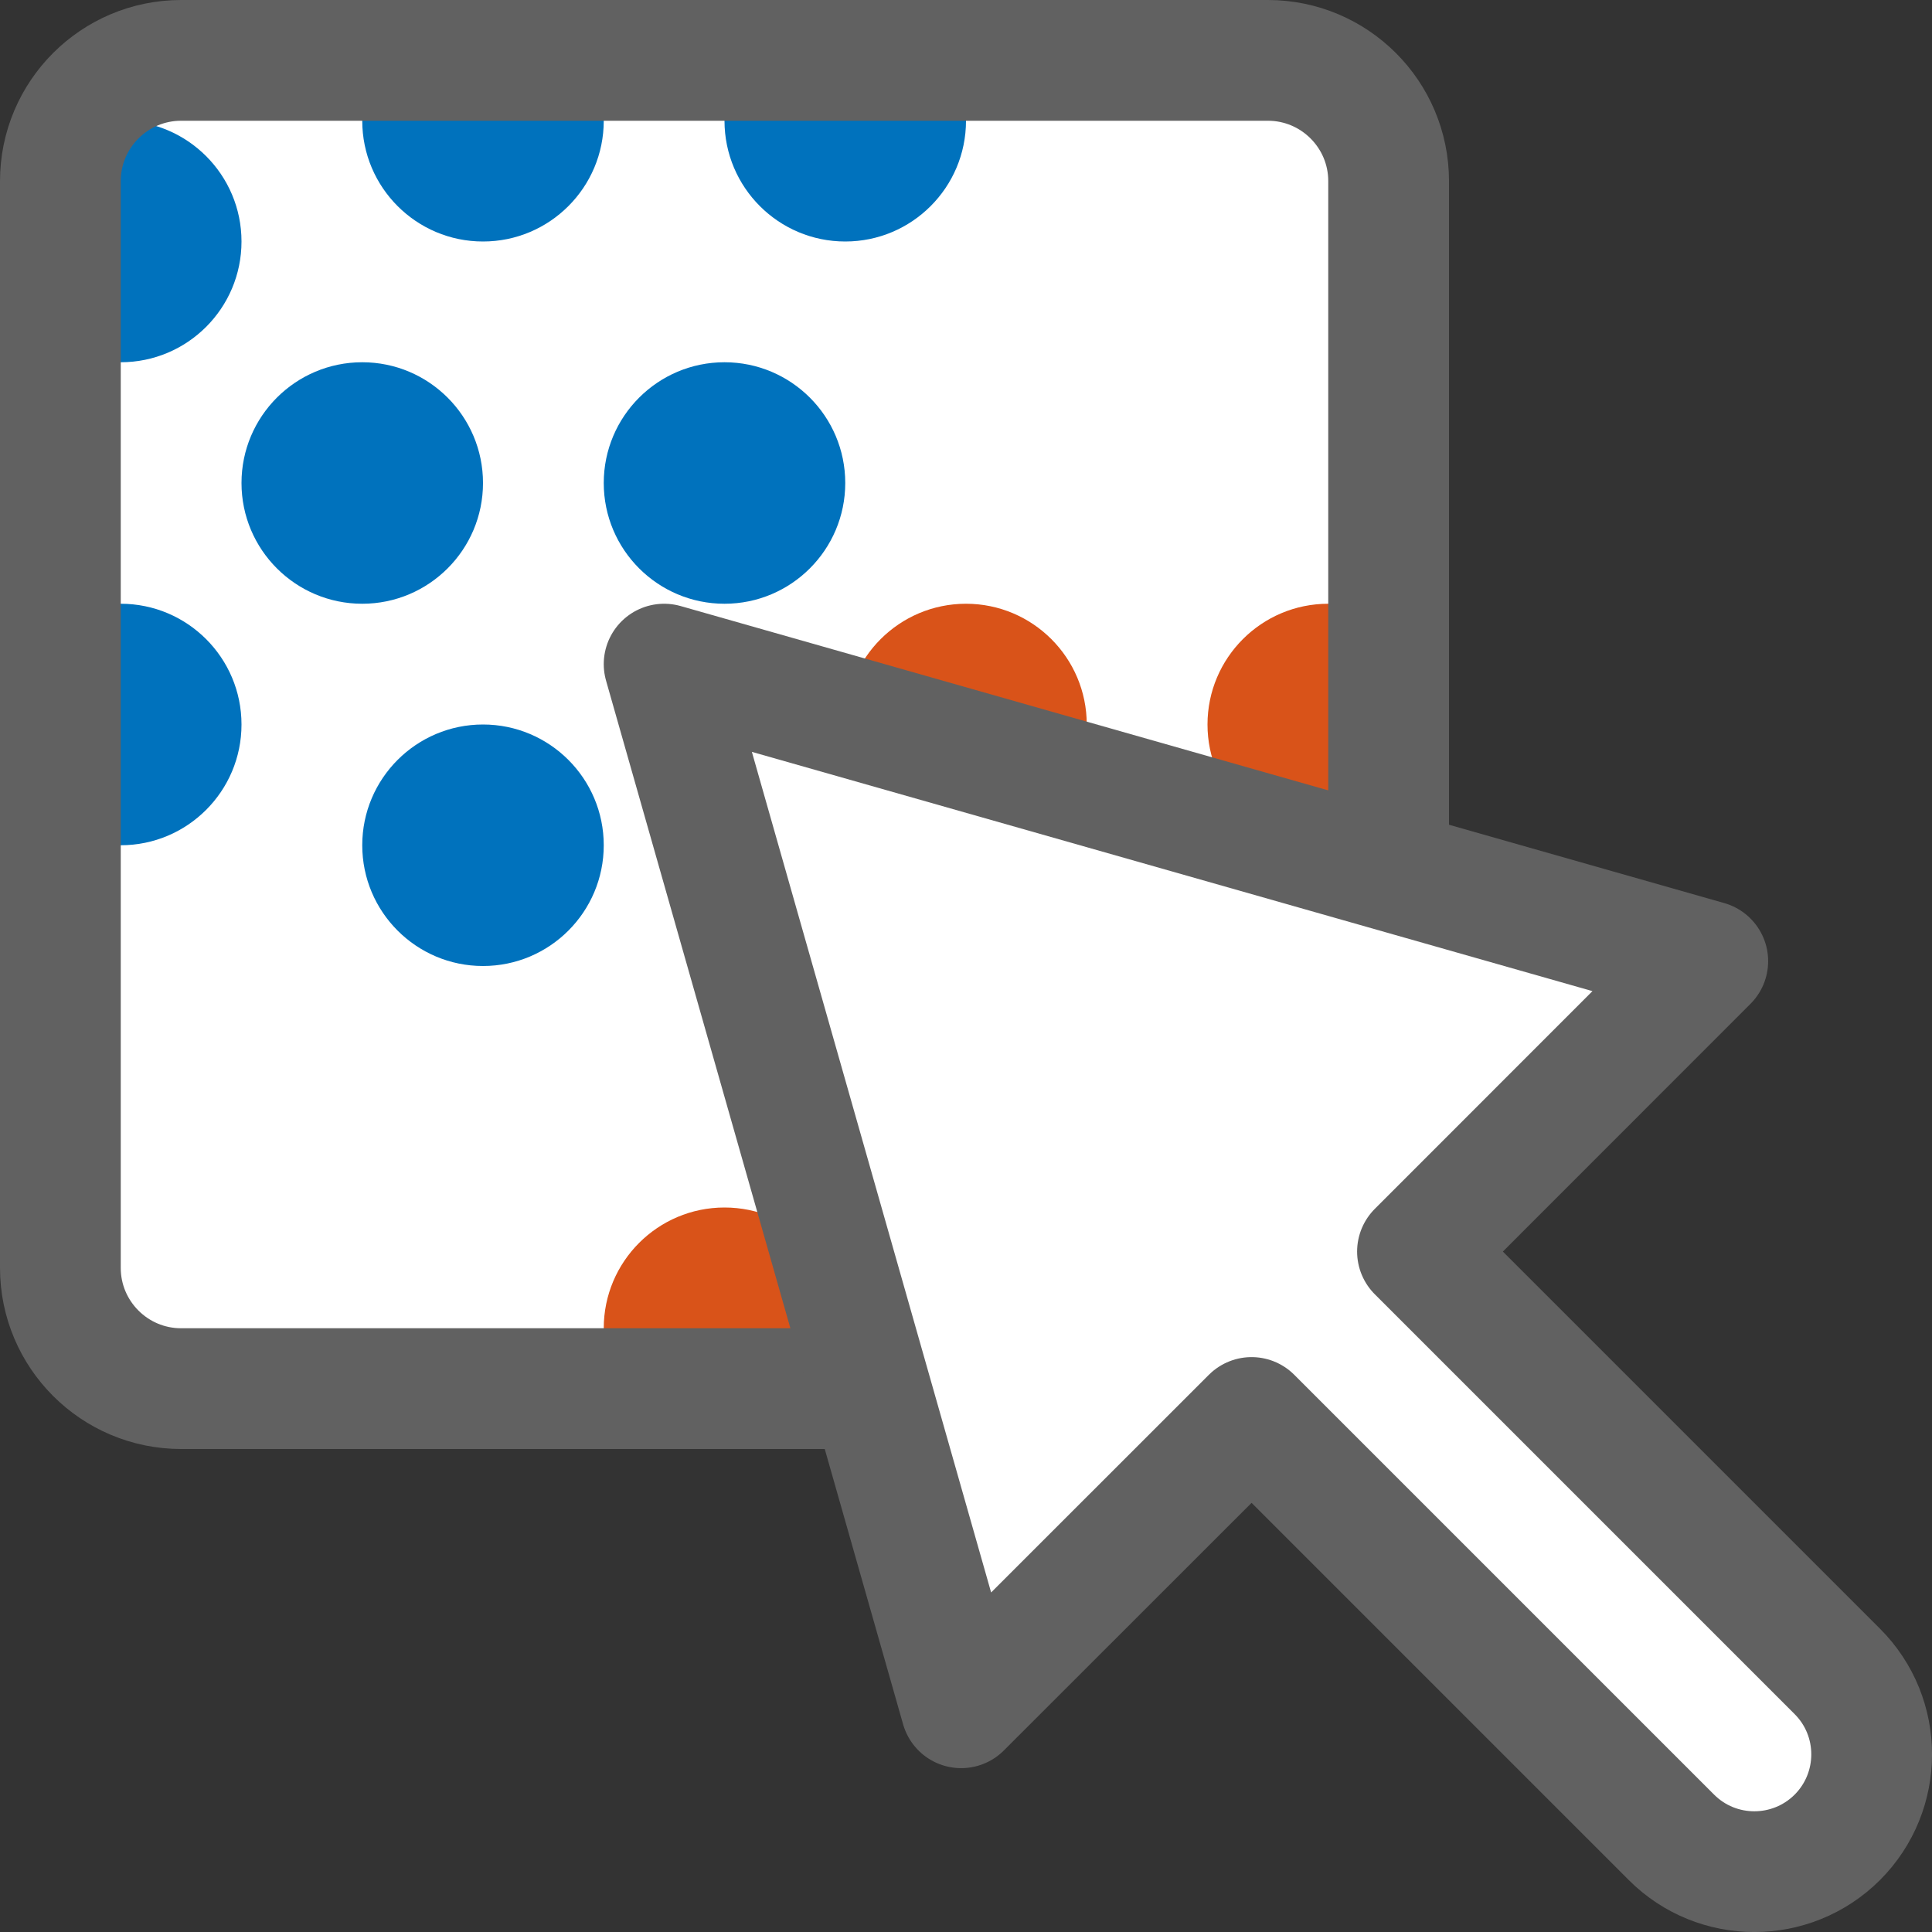 <svg width="16" height="16" viewBox="0 0 16 16" fill="none" xmlns="http://www.w3.org/2000/svg">
<rect x="0" y="0" width="16" height="16" fill="#333333" stroke="none"/>
<path d="M0.5 1.5C0.5 0.948 0.948 0.5 1.5 0.5H10.5C11.052 0.5 11.5 0.948 11.5 1.5V10.5C11.5 11.052 11.052 11.5 10.5 11.5H1.5C0.948 11.5 0.5 11.052 0.5 10.5V1.5Z" fill="#FFFFFF"/>
<path d="M9 6C9 6.552 8.552 7 8 7C7.448 7 7 6.552 7 6C7 5.448 7.448 5 8 5C8.552 5 9 5.448 9 6Z" fill="#D95319"/>
<path d="M7 11C7 11.552 6.552 12 6 12C5.448 12 5 11.552 5 11C5 10.448 5.448 10 6 10C6.552 10 7 10.448 7 11Z" fill="#D95319"/>
<path d="M12 6C12 6.552 11.552 7 11 7C10.448 7 10 6.552 10 6C10 5.448 10.448 5 11 5C11.552 5 12 5.448 12 6Z" fill="#D95319"/>
<path d="M8 1C8 1.552 7.552 2 7 2C6.448 2 6 1.552 6 1C6 0.448 6.448 0 7 0C7.552 0 8 0.448 8 1Z" fill="#0072BD"/>
<path d="M5 1C5 1.552 4.552 2 4 2C3.448 2 3 1.552 3 1C3 0.448 3.448 0 4 0C4.552 0 5 0.448 5 1Z" fill="#0072BD"/>
<path d="M2 2C2 2.552 1.552 3 1 3C0.448 3 0 2.552 0 2C0 1.448 0.448 1 1 1C1.552 1 2 1.448 2 2Z" fill="#0072BD"/>
<path d="M2 6C2 6.552 1.552 7 1 7C0.448 7 0 6.552 0 6C0 5.448 0.448 5 1 5C1.552 5 2 5.448 2 6Z" fill="#0072BD"/>
<path d="M5 7C5 7.552 4.552 8 4 8C3.448 8 3 7.552 3 7C3 6.448 3.448 6 4 6C4.552 6 5 6.448 5 7Z" fill="#0072BD"/>
<path d="M4 4C4 4.552 3.552 5 3 5C2.448 5 2 4.552 2 4C2 3.448 2.448 3 3 3C3.552 3 4 3.448 4 4Z" fill="#0072BD"/>
<path d="M7 4C7 4.552 6.552 5 6 5C5.448 5 5 4.552 5 4C5 3.448 5.448 3 6 3C6.552 3 7 3.448 7 4Z" fill="#0072BD"/>
<path d="M0.5 1.5C0.5 0.948 0.948 0.5 1.5 0.5H10.5C11.052 0.5 11.5 0.948 11.5 1.5V10.5C11.5 11.052 11.052 11.5 10.5 11.5H1.5C0.948 11.5 0.5 11.052 0.5 10.5V1.5Z" stroke="#616161"/>
<path d="M5.5 5.5L7.96 14.143L10.365 11.739L13.842 15.216C14.221 15.595 14.836 15.595 15.216 15.216C15.595 14.836 15.595 14.221 15.216 13.842L11.739 10.365L14.143 7.96L5.5 5.5Z" fill="white" stroke="#616161" stroke-linejoin="round"/>
</svg>
